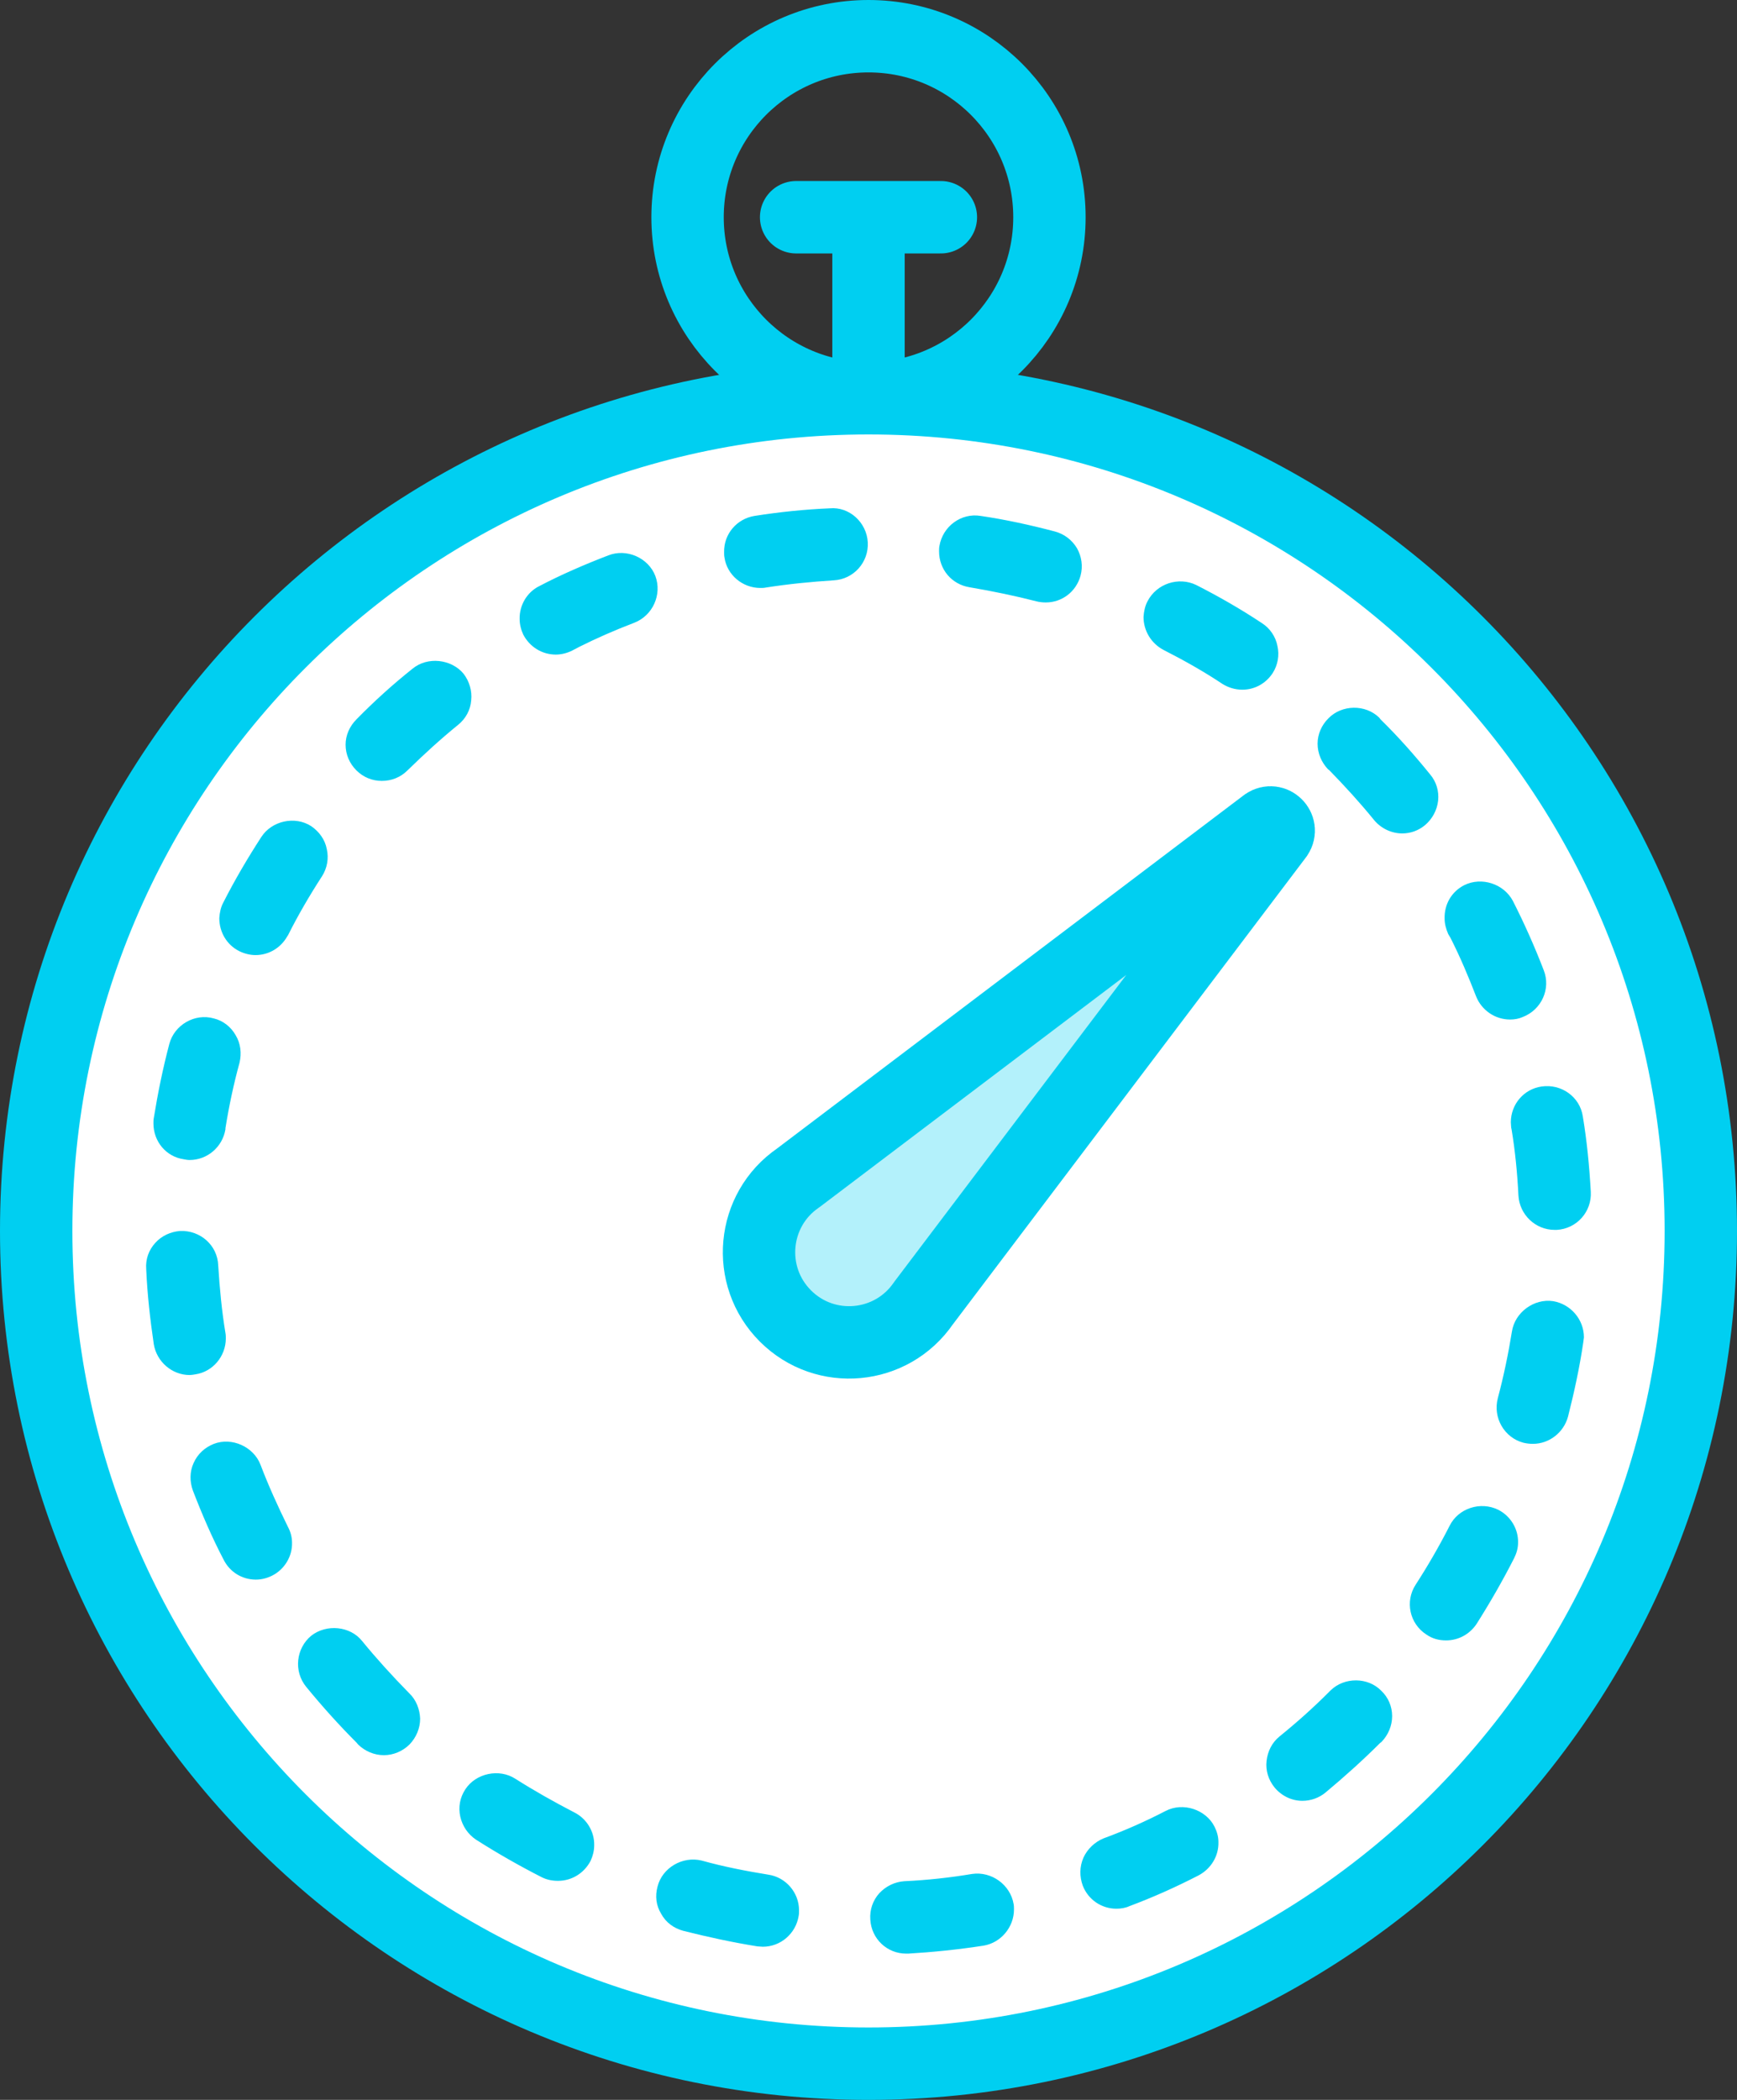<?xml version="1.0" encoding="UTF-8" standalone="no"?>
<svg width="48px" height="58px" viewBox="0 0 48 58" version="1.1" xmlns="http://www.w3.org/2000/svg" xmlns:xlink="http://www.w3.org/1999/xlink" xmlns:sketch="http://www.bohemiancoding.com/sketch/ns">
    <rect x="0" y="0" width="48" height="58" fill="#333333" stroke="none"/>
    <!-- Generator: Sketch 3.5.1 (25234) - http://www.bohemiancoding.com/sketch -->
    <title>Stopwatch</title>
    <desc>Created with Sketch.</desc>
    <defs></defs>
    <g id="Page-1" stroke="none" stroke-width="1" fill="none" fill-rule="evenodd" sketch:type="MSPage">
        <g id="Icons" sketch:type="MSArtboardGroup" transform="translate(-366, -2520)">
            <g id="Stopwatch" sketch:type="MSLayerGroup" transform="translate(367, 2521)">
                <path d="M46,33 C46,45.702 35.703,56 23,56 C10.297,56 0,45.702 0,33 C0,20.297 10.297,10 23,10 C35.703,10 46,20.297 46,33 L46,33 Z" id="Fill-3162" fill="#FFFFFF" sketch:type="MSShapeGroup"></path>
                <path d="M46,33 C46,45.702 35.703,56 23,56 C10.297,56 0,45.702 0,33 C0,20.297 10.297,10 23,10 C35.703,10 46,20.297 46,33 L46,33 Z" id="Stroke-3163" stroke="#00CFF1" stroke-width="2" stroke-linejoin="round" sketch:type="MSShapeGroup"></path>
                <path d="M24.04,52.96 C23.51,52.96 23.08,52.55 23.05,52.02 C23.03,51.75 23.12,51.49 23.3,51.29 C23.48,51.1 23.72,50.979 23.99,50.96 C24.64,50.93 25.27,50.859 25.86,50.76 C26.4,50.68 26.92,51.059 27.01,51.59 C27.02,51.64 27.02,51.689 27.02,51.74 C27.02,52.229 26.66,52.66 26.18,52.74 C25.47,52.85 24.77,52.92 24.1,52.96 L24.04,52.96 L24.04,52.96 Z M20.08,52.77 C20.03,52.77 19.98,52.76 19.93,52.76 C19.24,52.649 18.55,52.5 17.88,52.33 C17.62,52.26 17.4,52.1 17.27,51.859 C17.13,51.63 17.1,51.37 17.17,51.109 C17.3,50.59 17.86,50.26 18.39,50.39 C19,50.56 19.62,50.68 20.23,50.779 C20.72,50.85 21.08,51.279 21.08,51.76 C21.08,51.819 21.08,51.87 21.07,51.92 C20.99,52.41 20.57,52.77 20.08,52.77 L20.08,52.77 Z M29.85,51.72 L29.85,51.72 C29.44,51.72 29.07,51.47 28.92,51.08 C28.83,50.83 28.83,50.56 28.94,50.309 C29.05,50.069 29.25,49.88 29.49,49.779 C30.09,49.559 30.67,49.3 31.21,49.02 C31.69,48.77 32.32,48.979 32.56,49.45 C32.63,49.59 32.67,49.729 32.67,49.88 C32.68,50.27 32.46,50.62 32.12,50.8 C31.5,51.12 30.85,51.41 30.21,51.649 C30.1,51.7 29.97,51.72 29.85,51.72 L29.85,51.72 Z M14.42,50.95 C14.26,50.95 14.11,50.92 13.97,50.85 C13.34,50.529 12.73,50.18 12.15,49.81 C11.93,49.66 11.78,49.439 11.72,49.18 C11.66,48.91 11.71,48.649 11.86,48.42 C12.15,47.979 12.79,47.84 13.24,48.13 C13.76,48.46 14.31,48.77 14.87,49.06 C15.21,49.229 15.43,49.59 15.42,49.97 C15.42,50.12 15.38,50.27 15.32,50.399 C15.14,50.74 14.8,50.95 14.42,50.95 L14.42,50.95 Z M34.99,48.74 C34.69,48.74 34.41,48.6 34.22,48.37 C34.05,48.16 33.97,47.899 34,47.64 C34.03,47.37 34.15,47.13 34.36,46.96 C34.83,46.58 35.29,46.17 35.73,45.729 L35.77,45.689 C36.15,45.319 36.8,45.319 37.17,45.7 C37.36,45.88 37.47,46.13 37.47,46.399 C37.47,46.67 37.36,46.92 37.18,47.109 L37.14,47.14 C36.67,47.609 36.16,48.069 35.63,48.51 C35.45,48.66 35.22,48.74 34.99,48.74 L34.99,48.74 Z M9.61,47.479 C9.34,47.479 9.09,47.37 8.9,47.189 C8.89,47.17 8.87,47.16 8.86,47.14 C8.38,46.66 7.91,46.14 7.46,45.59 C7.11,45.16 7.18,44.529 7.6,44.18 C8.02,43.85 8.68,43.91 9.01,44.33 C9.41,44.819 9.84,45.29 10.27,45.729 L10.31,45.77 C10.5,45.95 10.6,46.21 10.61,46.47 C10.61,46.74 10.5,46.99 10.32,47.18 C10.13,47.37 9.87,47.479 9.61,47.479 L9.61,47.479 Z M38.96,44.309 C38.76,44.309 38.58,44.26 38.42,44.149 C37.95,43.85 37.82,43.229 38.12,42.77 C38.45,42.26 38.77,41.71 39.06,41.14 C39.3,40.66 39.91,40.46 40.4,40.7 C40.74,40.87 40.96,41.229 40.95,41.609 C40.95,41.76 40.91,41.899 40.84,42.04 C40.53,42.649 40.18,43.26 39.8,43.859 C39.61,44.14 39.3,44.309 38.96,44.309 L38.96,44.309 Z M6.07,42.63 C5.69,42.63 5.35,42.42 5.18,42.08 C4.86,41.47 4.58,40.819 4.33,40.17 C4.24,39.92 4.24,39.649 4.35,39.41 C4.46,39.16 4.66,38.979 4.91,38.88 C5.41,38.689 6.01,38.96 6.2,39.46 C6.42,40.04 6.68,40.609 6.96,41.18 C7.03,41.309 7.07,41.46 7.07,41.609 C7.08,41.99 6.86,42.35 6.52,42.52 C6.38,42.59 6.23,42.63 6.07,42.63 L6.07,42.63 Z M41.36,38.88 C41.27,38.88 41.19,38.87 41.1,38.85 C40.57,38.71 40.25,38.16 40.39,37.62 C40.55,37.02 40.68,36.399 40.78,35.779 C40.86,35.25 41.39,34.859 41.92,34.939 C42.4,35.02 42.77,35.44 42.77,35.939 C42.76,35.99 42.76,36.04 42.75,36.09 C42.65,36.77 42.5,37.46 42.33,38.13 C42.21,38.569 41.81,38.88 41.36,38.88 L41.36,38.88 Z M4.24,36.979 C3.75,36.979 3.33,36.609 3.25,36.13 C3.15,35.45 3.07,34.75 3.04,34.05 C3.02,33.779 3.11,33.529 3.29,33.33 C3.47,33.13 3.72,33.02 3.98,33 C4.54,32.979 5.01,33.399 5.03,33.95 C5.07,34.59 5.13,35.22 5.23,35.819 C5.24,35.87 5.24,35.92 5.24,35.97 C5.24,36.46 4.88,36.89 4.4,36.96 C4.34,36.97 4.29,36.979 4.24,36.979 L4.24,36.979 Z M41.96,32.97 C41.43,32.97 40.99,32.55 40.96,32.02 C40.93,31.41 40.87,30.79 40.77,30.19 L40.76,30.149 C40.76,30.1 40.75,30.05 40.75,30 C40.75,29.5 41.11,29.08 41.6,29.01 C42.14,28.93 42.66,29.29 42.74,29.84 C42.85,30.5 42.92,31.2 42.96,31.92 C42.99,32.47 42.57,32.939 42.02,32.97 L41.96,32.97 L41.96,32.97 Z M4.24,31.04 C4.18,31.04 4.13,31.029 4.08,31.02 C3.59,30.95 3.24,30.529 3.24,30.029 C3.24,29.979 3.24,29.93 3.25,29.88 C3.36,29.2 3.5,28.51 3.68,27.83 C3.82,27.31 4.38,26.979 4.91,27.13 C5.16,27.19 5.38,27.359 5.51,27.59 C5.65,27.819 5.68,28.09 5.62,28.35 C5.46,28.93 5.33,29.54 5.23,30.16 L5.23,30.19 C5.15,30.68 4.73,31.04 4.24,31.04 L4.24,31.04 Z M40.73,27.16 C40.31,27.16 39.94,26.899 39.79,26.52 C39.58,25.979 39.35,25.43 39.08,24.899 L39.02,24.8 C38.96,24.66 38.92,24.52 38.92,24.37 C38.91,23.979 39.11,23.63 39.46,23.45 C39.94,23.21 40.56,23.41 40.81,23.89 C41.12,24.5 41.41,25.149 41.66,25.8 C41.86,26.309 41.6,26.89 41.08,27.09 C40.97,27.14 40.85,27.16 40.73,27.16 L40.73,27.16 Z M6.06,25.38 C5.91,25.38 5.75,25.34 5.61,25.27 C5.27,25.1 5.06,24.75 5.06,24.359 C5.07,24.21 5.1,24.059 5.17,23.93 C5.49,23.3 5.85,22.69 6.22,22.12 C6.51,21.67 7.15,21.529 7.6,21.819 C7.82,21.97 7.98,22.189 8.03,22.45 C8.09,22.71 8.04,22.979 7.9,23.2 C7.55,23.74 7.23,24.29 6.96,24.83 L6.94,24.859 C6.76,25.18 6.43,25.38 6.06,25.38 L6.06,25.38 Z M37.75,22.02 C37.45,22.02 37.16,21.88 36.97,21.649 C36.58,21.17 36.16,20.71 35.73,20.27 C35.72,20.26 35.71,20.26 35.7,20.25 C35.52,20.06 35.41,19.81 35.41,19.54 C35.41,19.279 35.52,19.029 35.71,18.84 C36.08,18.46 36.73,18.45 37.11,18.819 L37.12,18.83 C37.13,18.84 37.14,18.859 37.15,18.87 L37.16,18.88 C37.64,19.35 38.09,19.859 38.52,20.39 C38.69,20.59 38.77,20.85 38.74,21.12 C38.71,21.38 38.58,21.62 38.38,21.79 C38.2,21.94 37.98,22.02 37.75,22.02 L37.75,22.02 Z M9.55,20.569 C9.29,20.569 9.04,20.47 8.85,20.279 C8.66,20.09 8.55,19.84 8.55,19.569 C8.55,19.31 8.66,19.06 8.85,18.87 L8.86,18.859 C9.34,18.37 9.86,17.899 10.4,17.47 C10.81,17.13 11.47,17.2 11.81,17.609 C11.97,17.819 12.05,18.08 12.02,18.35 C12,18.609 11.87,18.85 11.66,19.02 C11.18,19.41 10.72,19.83 10.27,20.27 L10.26,20.279 C10.07,20.47 9.82,20.569 9.55,20.569 L9.55,20.569 Z M33.33,18.05 C33.13,18.05 32.94,17.99 32.78,17.89 C32.27,17.55 31.72,17.24 31.15,16.95 C30.81,16.77 30.6,16.42 30.6,16.04 C30.61,15.89 30.64,15.74 30.71,15.609 C30.96,15.12 31.57,14.92 32.06,15.16 C32.67,15.47 33.28,15.819 33.87,16.21 C34.09,16.35 34.25,16.58 34.3,16.84 C34.36,17.1 34.31,17.37 34.17,17.59 C33.98,17.88 33.67,18.05 33.33,18.05 L33.33,18.05 Z M14.36,17.08 C13.98,17.08 13.64,16.87 13.46,16.529 C13.4,16.399 13.36,16.25 13.36,16.1 C13.35,15.72 13.56,15.359 13.9,15.19 C14.51,14.87 15.16,14.59 15.81,14.34 C16.32,14.14 16.92,14.41 17.11,14.91 C17.3,15.42 17.04,16 16.53,16.2 C15.98,16.41 15.48,16.63 15,16.87 L14.81,16.97 C14.67,17.04 14.51,17.08 14.36,17.08 L14.36,17.08 Z M27.9,15.64 C27.81,15.64 27.72,15.63 27.64,15.609 C27.06,15.46 26.44,15.33 25.79,15.22 C25.3,15.14 24.95,14.729 24.95,14.229 C24.95,14.18 24.95,14.13 24.96,14.08 C25.05,13.54 25.56,13.16 26.1,13.25 C26.78,13.35 27.47,13.5 28.15,13.68 C28.41,13.75 28.62,13.91 28.76,14.14 C28.89,14.37 28.93,14.64 28.86,14.899 C28.74,15.34 28.35,15.64 27.9,15.64 L27.9,15.64 Z M20.01,15.24 C19.52,15.24 19.09,14.88 19.02,14.399 C19.01,14.35 19.01,14.3 19.01,14.25 C19,13.75 19.36,13.33 19.85,13.25 C20.55,13.14 21.25,13.069 21.93,13.04 C22.47,12.99 22.95,13.43 22.98,13.979 C23.01,14.529 22.59,15 22.04,15.029 C21.42,15.069 20.79,15.13 20.16,15.229 C20.11,15.24 20.06,15.24 20.01,15.24 L20.01,15.24 Z" id="Fill-3164" fill="#00CFF1" sketch:type="MSShapeGroup"></path>
                <path d="M28,5 C28,7.761 25.761,10 23,10 C20.239,10 18,7.761 18,5 C18,2.239 20.239,0 23,0 C25.761,0 28,2.239 28,5 L28,5 Z" id="Stroke-3165" stroke="#00CFF1" stroke-width="2" stroke-linejoin="round" sketch:type="MSShapeGroup"></path>
                <path d="M21,5 L25,5" id="Stroke-3166" stroke="#00CFF1" stroke-width="2" stroke-linecap="round" stroke-linejoin="round" sketch:type="MSShapeGroup"></path>
                <path d="M23,5 L23,10" id="Stroke-3167" stroke="#00CFF1" stroke-width="2" stroke-linejoin="round" sketch:type="MSShapeGroup"></path>
                <path d="M20.704,35.348 L20.704,35.348 C19.602,34.246 19.772,32.413 21.059,31.533 L33.98,21.757 C34.187,21.616 34.437,21.865 34.295,22.072 L24.52,34.994 C23.639,36.28 21.807,36.451 20.704,35.348 L20.704,35.348 Z" id="Fill-3168" fill-opacity="0.3" fill="#00CFF1" sketch:type="MSShapeGroup"></path>
                <path d="M20.704,35.348 L20.704,35.348 C19.602,34.246 19.772,32.413 21.059,31.533 L33.98,21.757 C34.187,21.616 34.437,21.865 34.295,22.072 L24.52,34.994 C23.639,36.28 21.807,36.451 20.704,35.348 L20.704,35.348 Z" id="Stroke-3169" stroke="#00CFF1" stroke-width="2" stroke-linejoin="round" sketch:type="MSShapeGroup"></path>
            </g>
        </g>
    </g>
</svg>